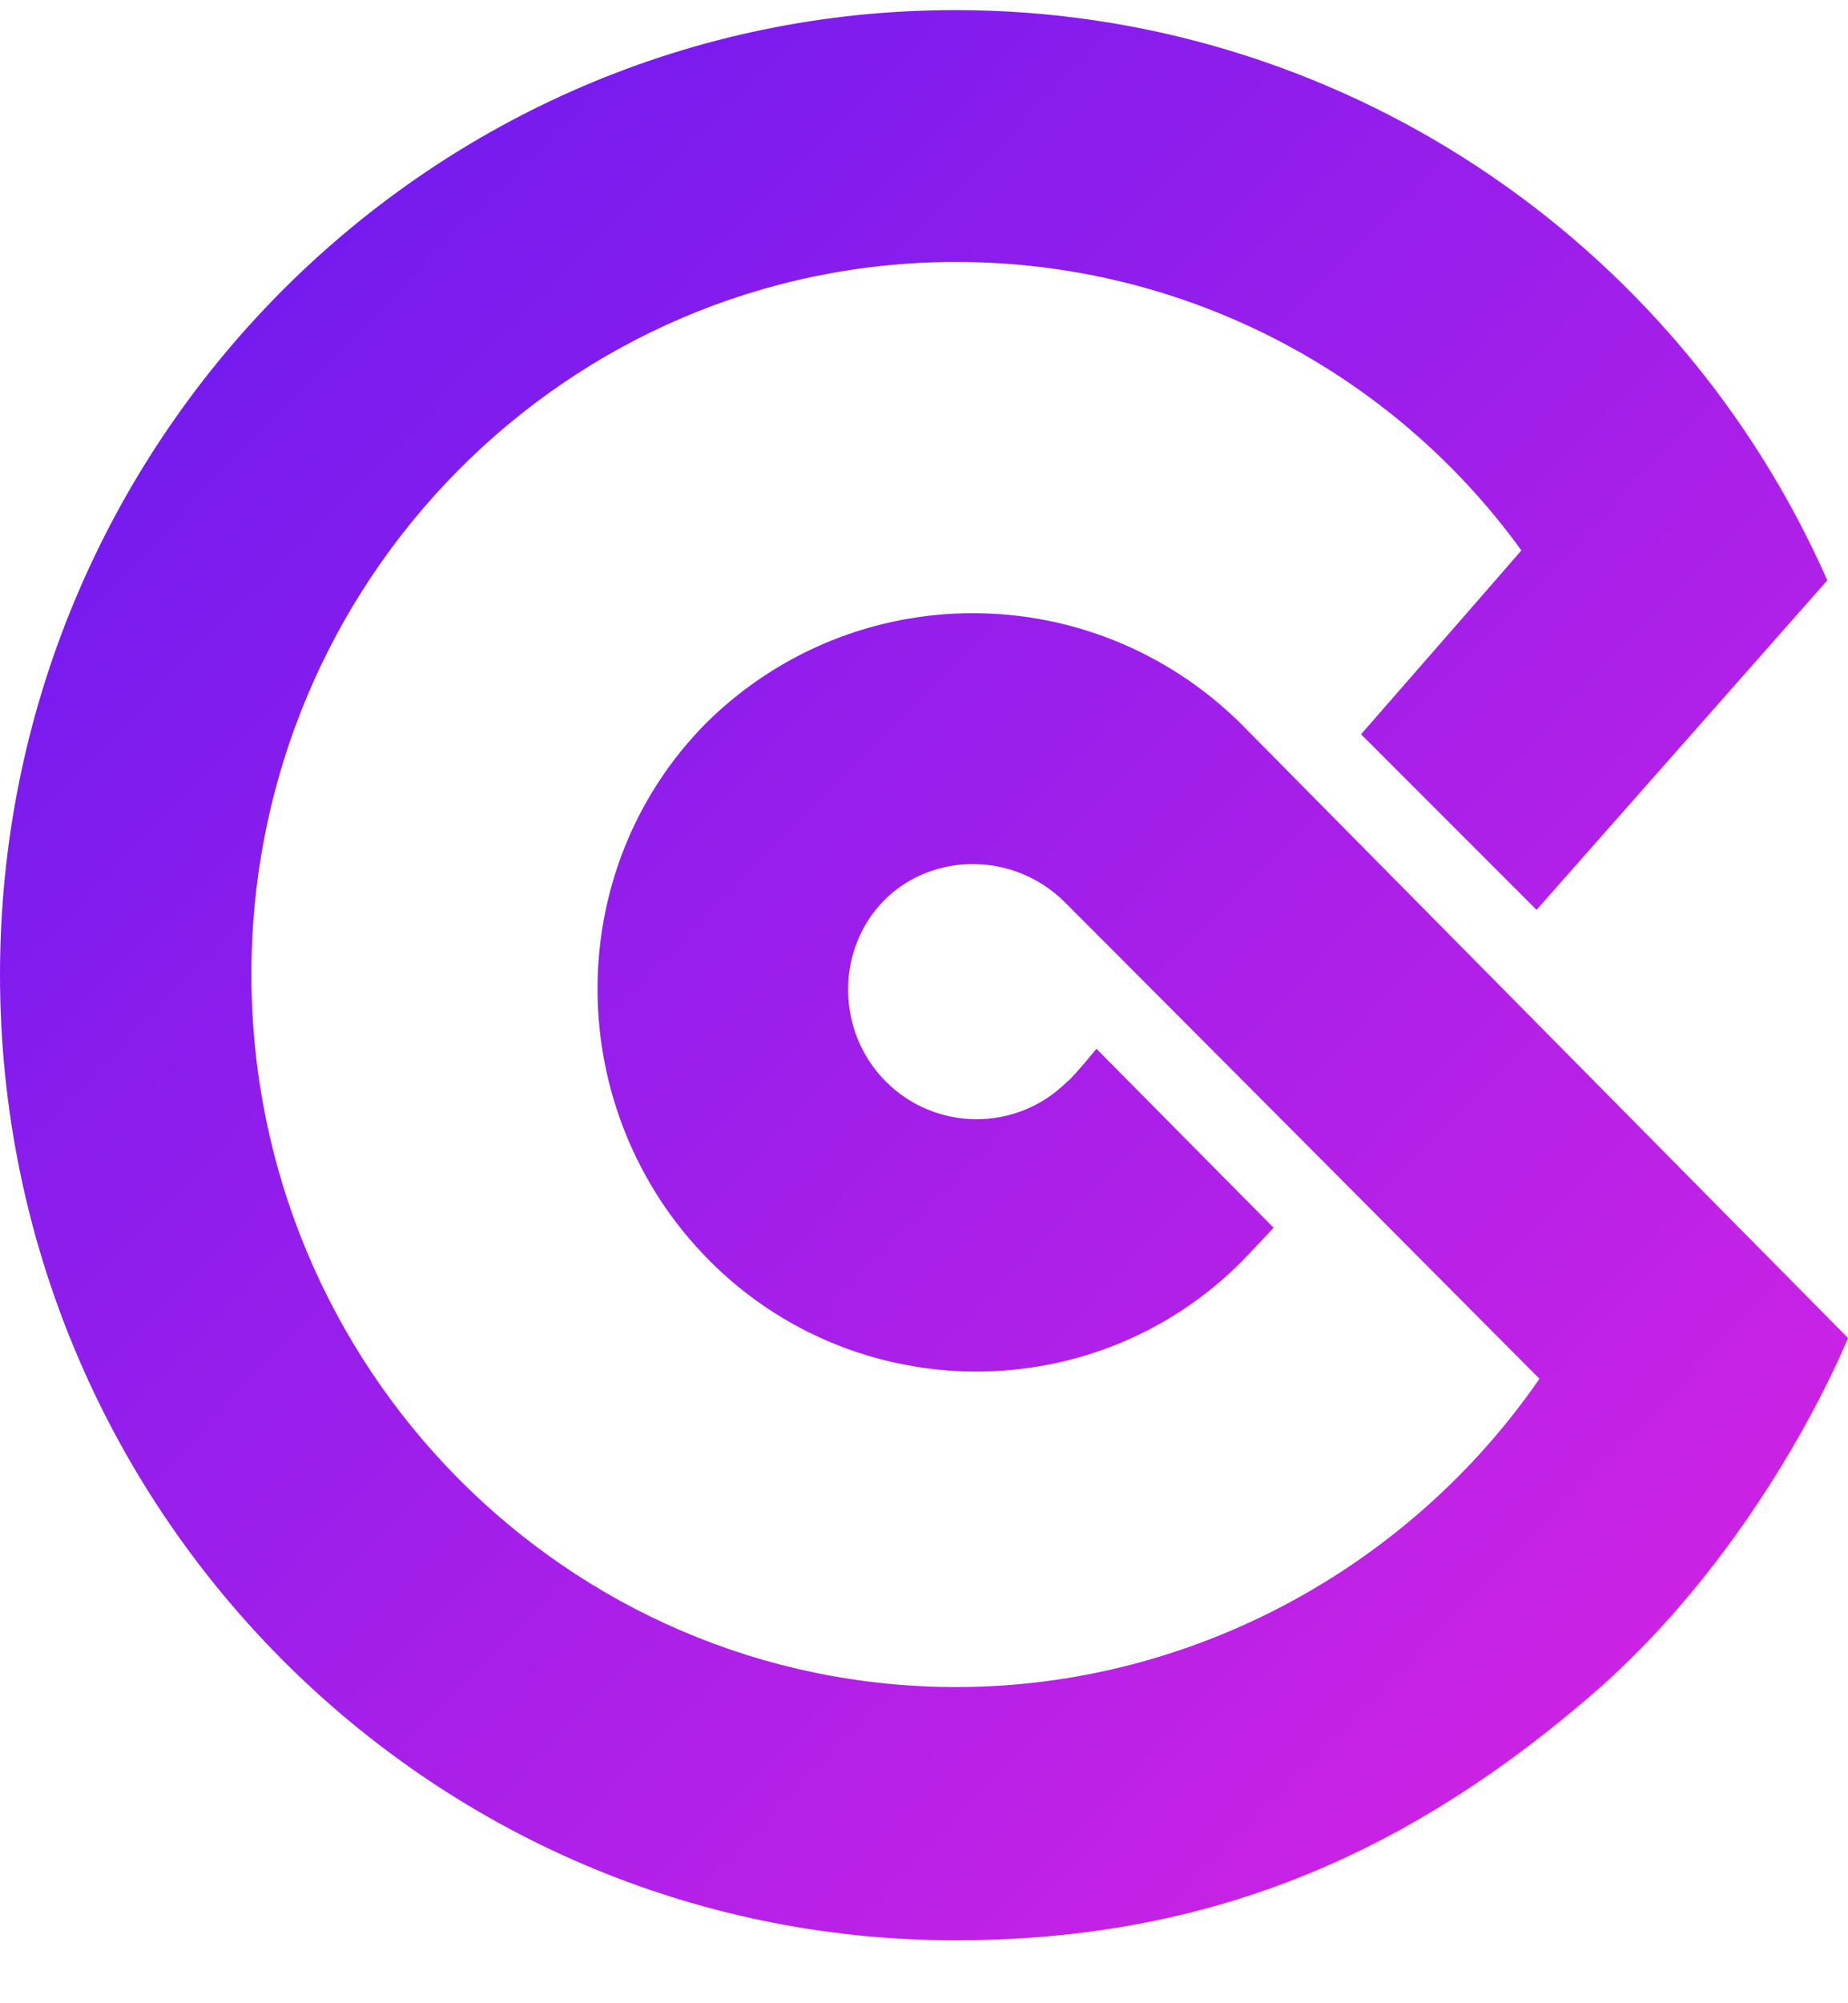 <svg width="24" height="26" viewBox="0 0 24 26" fill="none" xmlns="http://www.w3.org/2000/svg">
<path d="M16.098 9.376C14.166 7.486 11.101 7.486 9.179 9.376C7.266 11.299 7.301 14.426 9.201 16.349C11.101 18.271 14.216 18.293 16.129 16.37C16.161 16.339 16.295 16.195 16.54 15.935L14.239 13.612C14.01 13.894 13.872 14.038 13.86 14.038C13.209 14.689 12.156 14.689 11.505 14.038C10.854 13.387 10.854 12.322 11.483 11.684C12.113 11.055 13.168 11.055 13.825 11.706C13.825 11.706 15.885 13.766 19.993 17.895C18.302 20.346 15.469 21.896 12.419 21.896C7.37 21.896 3.265 17.757 3.265 12.645C3.265 7.532 7.373 3.4 12.419 3.4C15.369 3.4 18.077 4.821 19.758 7.144C19.485 7.457 18.794 8.253 17.676 9.53L19.955 11.809L23.731 7.532C21.765 3.084 17.357 0.131 12.407 0.131C5.56 0.131 0 5.745 0 12.651C0 19.558 5.548 25.183 12.407 25.183C15.522 25.183 18.105 24.197 20.625 22.037C22.914 20.084 24 17.366 24 17.366L16.098 9.376Z" fill="url(#paint0_linear_1_135)"/>
<defs>
<linearGradient id="paint0_linear_1_135" x1="25.244" y1="24.221" x2="-5.049" y2="-5.35" gradientUnits="userSpaceOnUse">
<stop stop-color="#DB24E2"/>
<stop offset="1" stop-color="#4B17F5"/>
</linearGradient>
</defs>
</svg>
